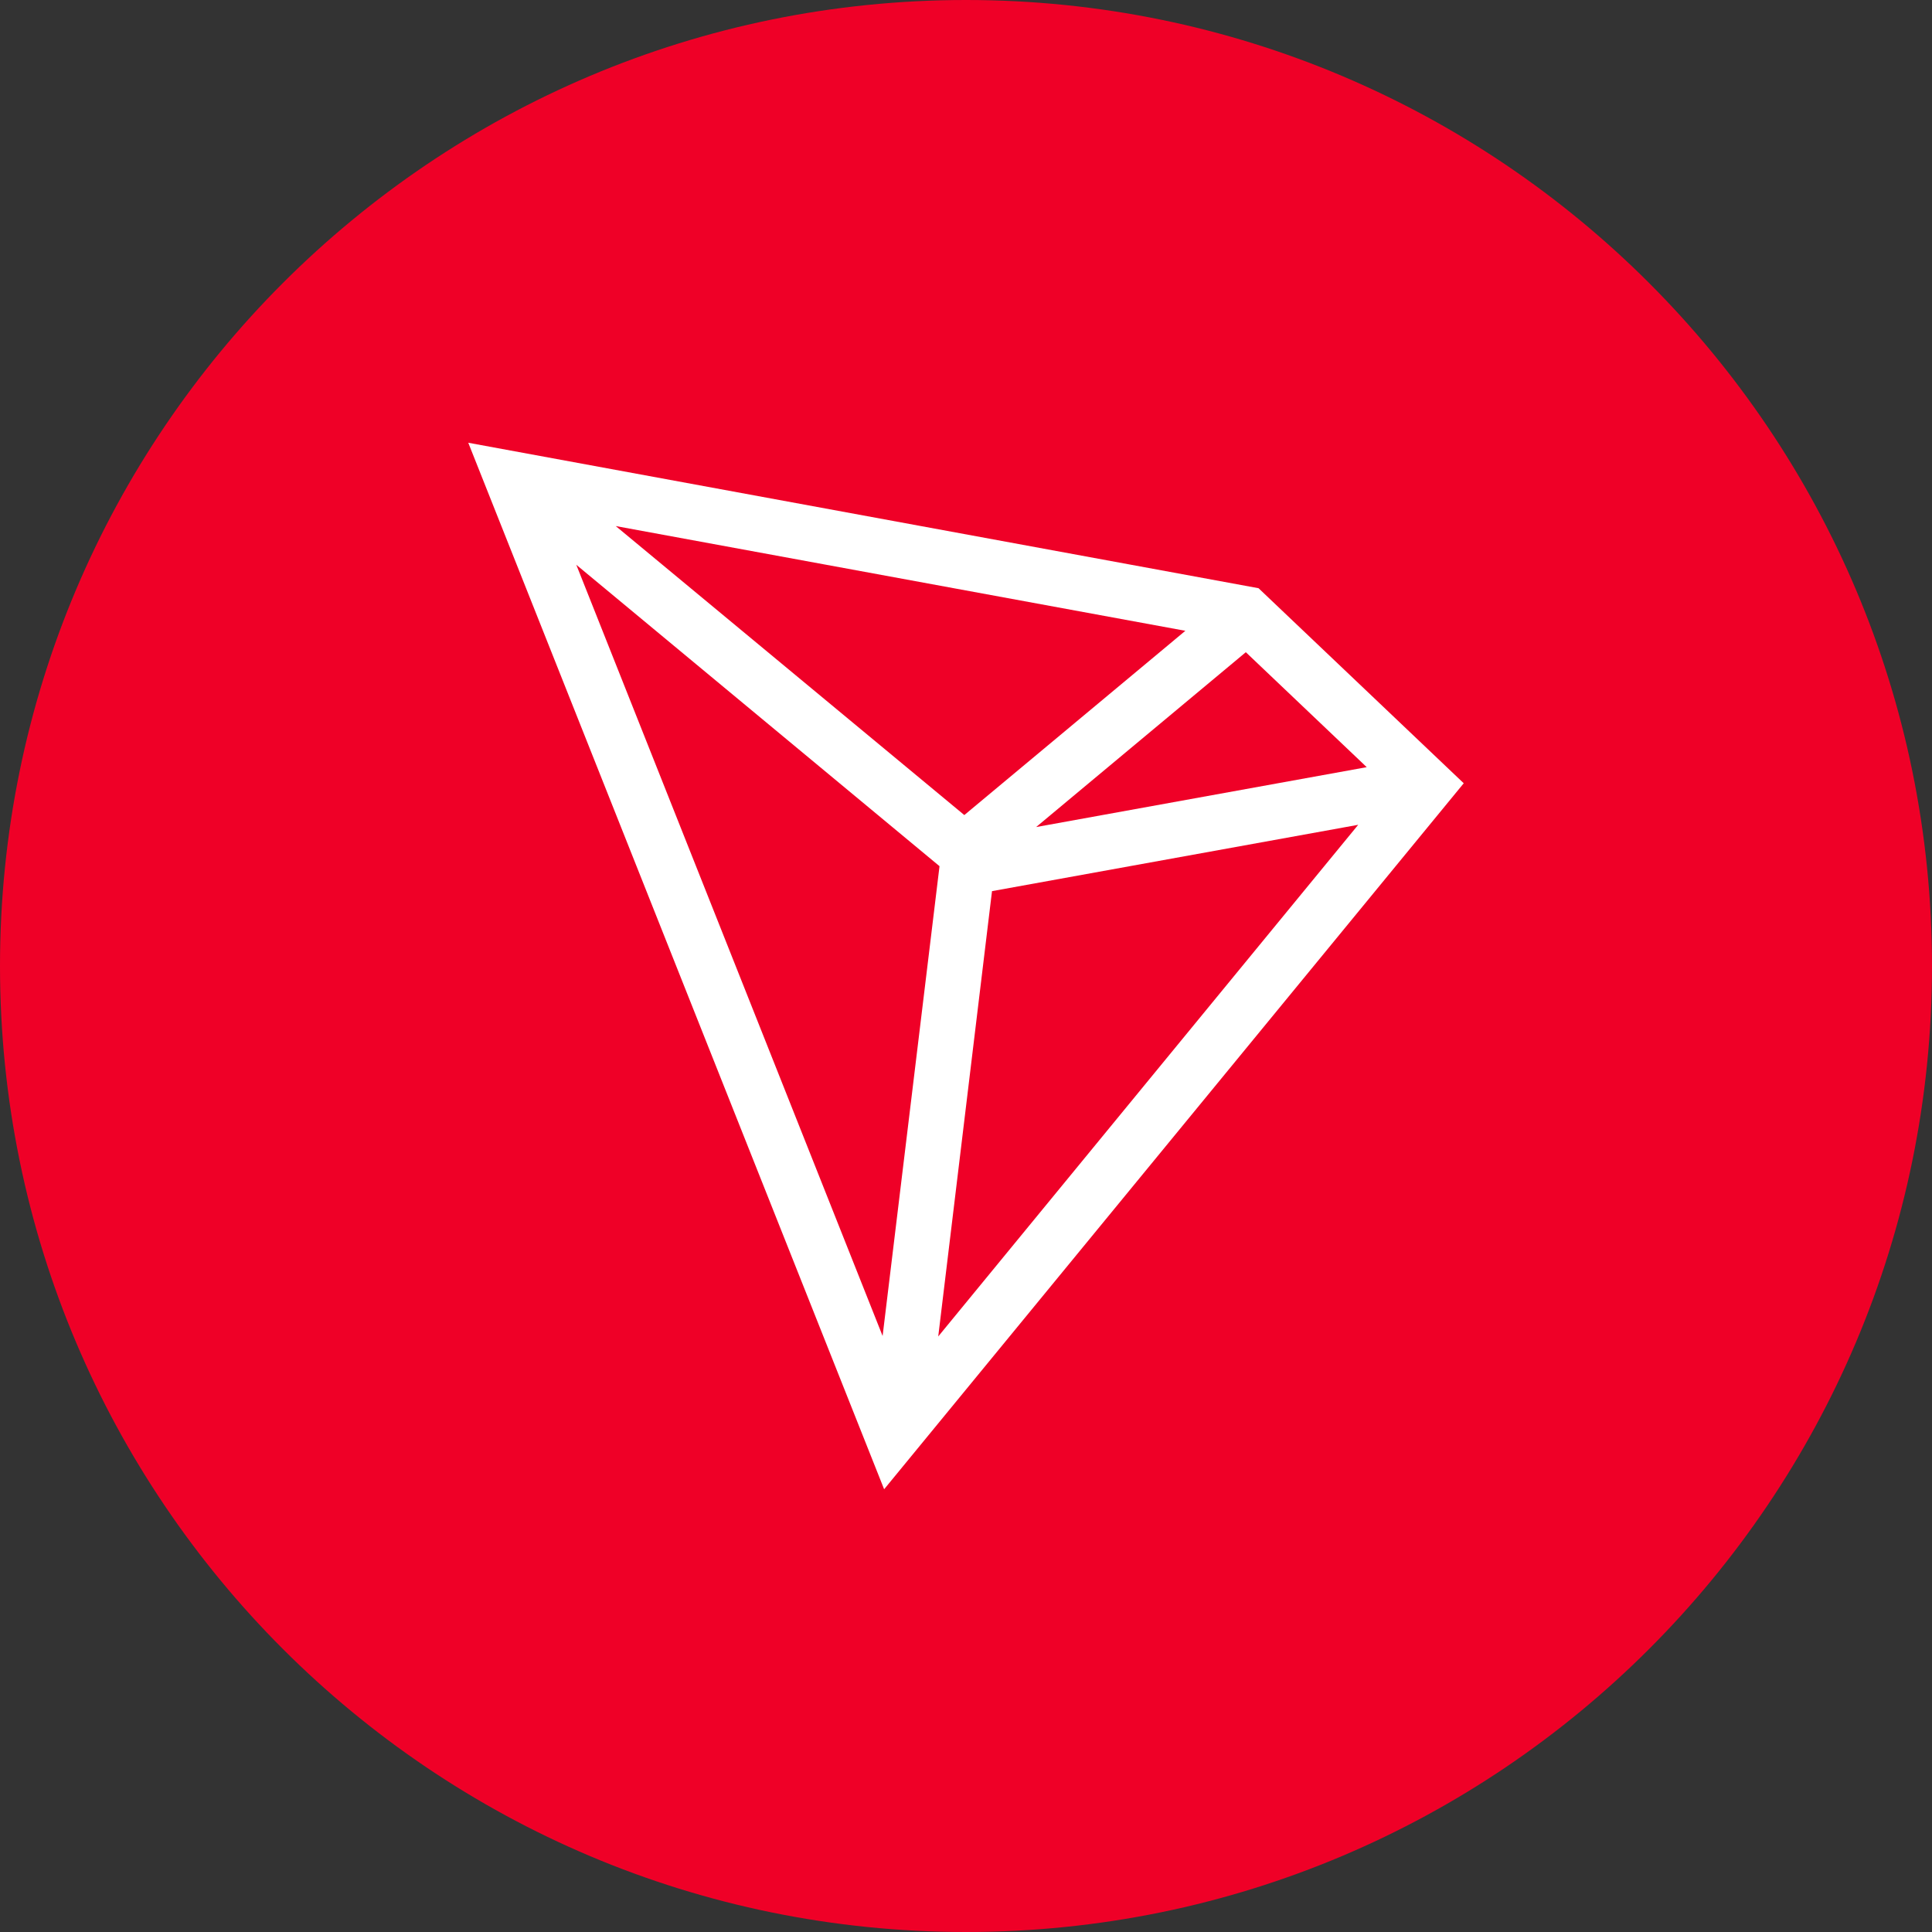 <svg xmlns="http://www.w3.org/2000/svg" fill="none" viewBox="0 0 24 24"><rect x="0" y="0" width="24" height="24" fill="#333333" stroke="none"/><g clip-path="url(#a)"><path fill="#EF0027" d="M12 24c6.627 0 12-5.373 12-12S18.627 0 12 0 0 5.373 0 12s5.373 12 12 12"/><path fill="#fff" d="M15.634 7.307 5.817 5.5l5.166 13 7.2-8.77zm-.158.795 1.502 1.428-4.107.744zm-3.497 2.023-4.33-3.59 7.076 1.301zm-.308.635-.707 5.836-3.805-9.58zm.652.31 4.549-.824-5.217 6.356z"/></g><defs><clipPath id="a"><path fill="#fff" d="M0 0h24v24H0z"/></clipPath></defs></svg>